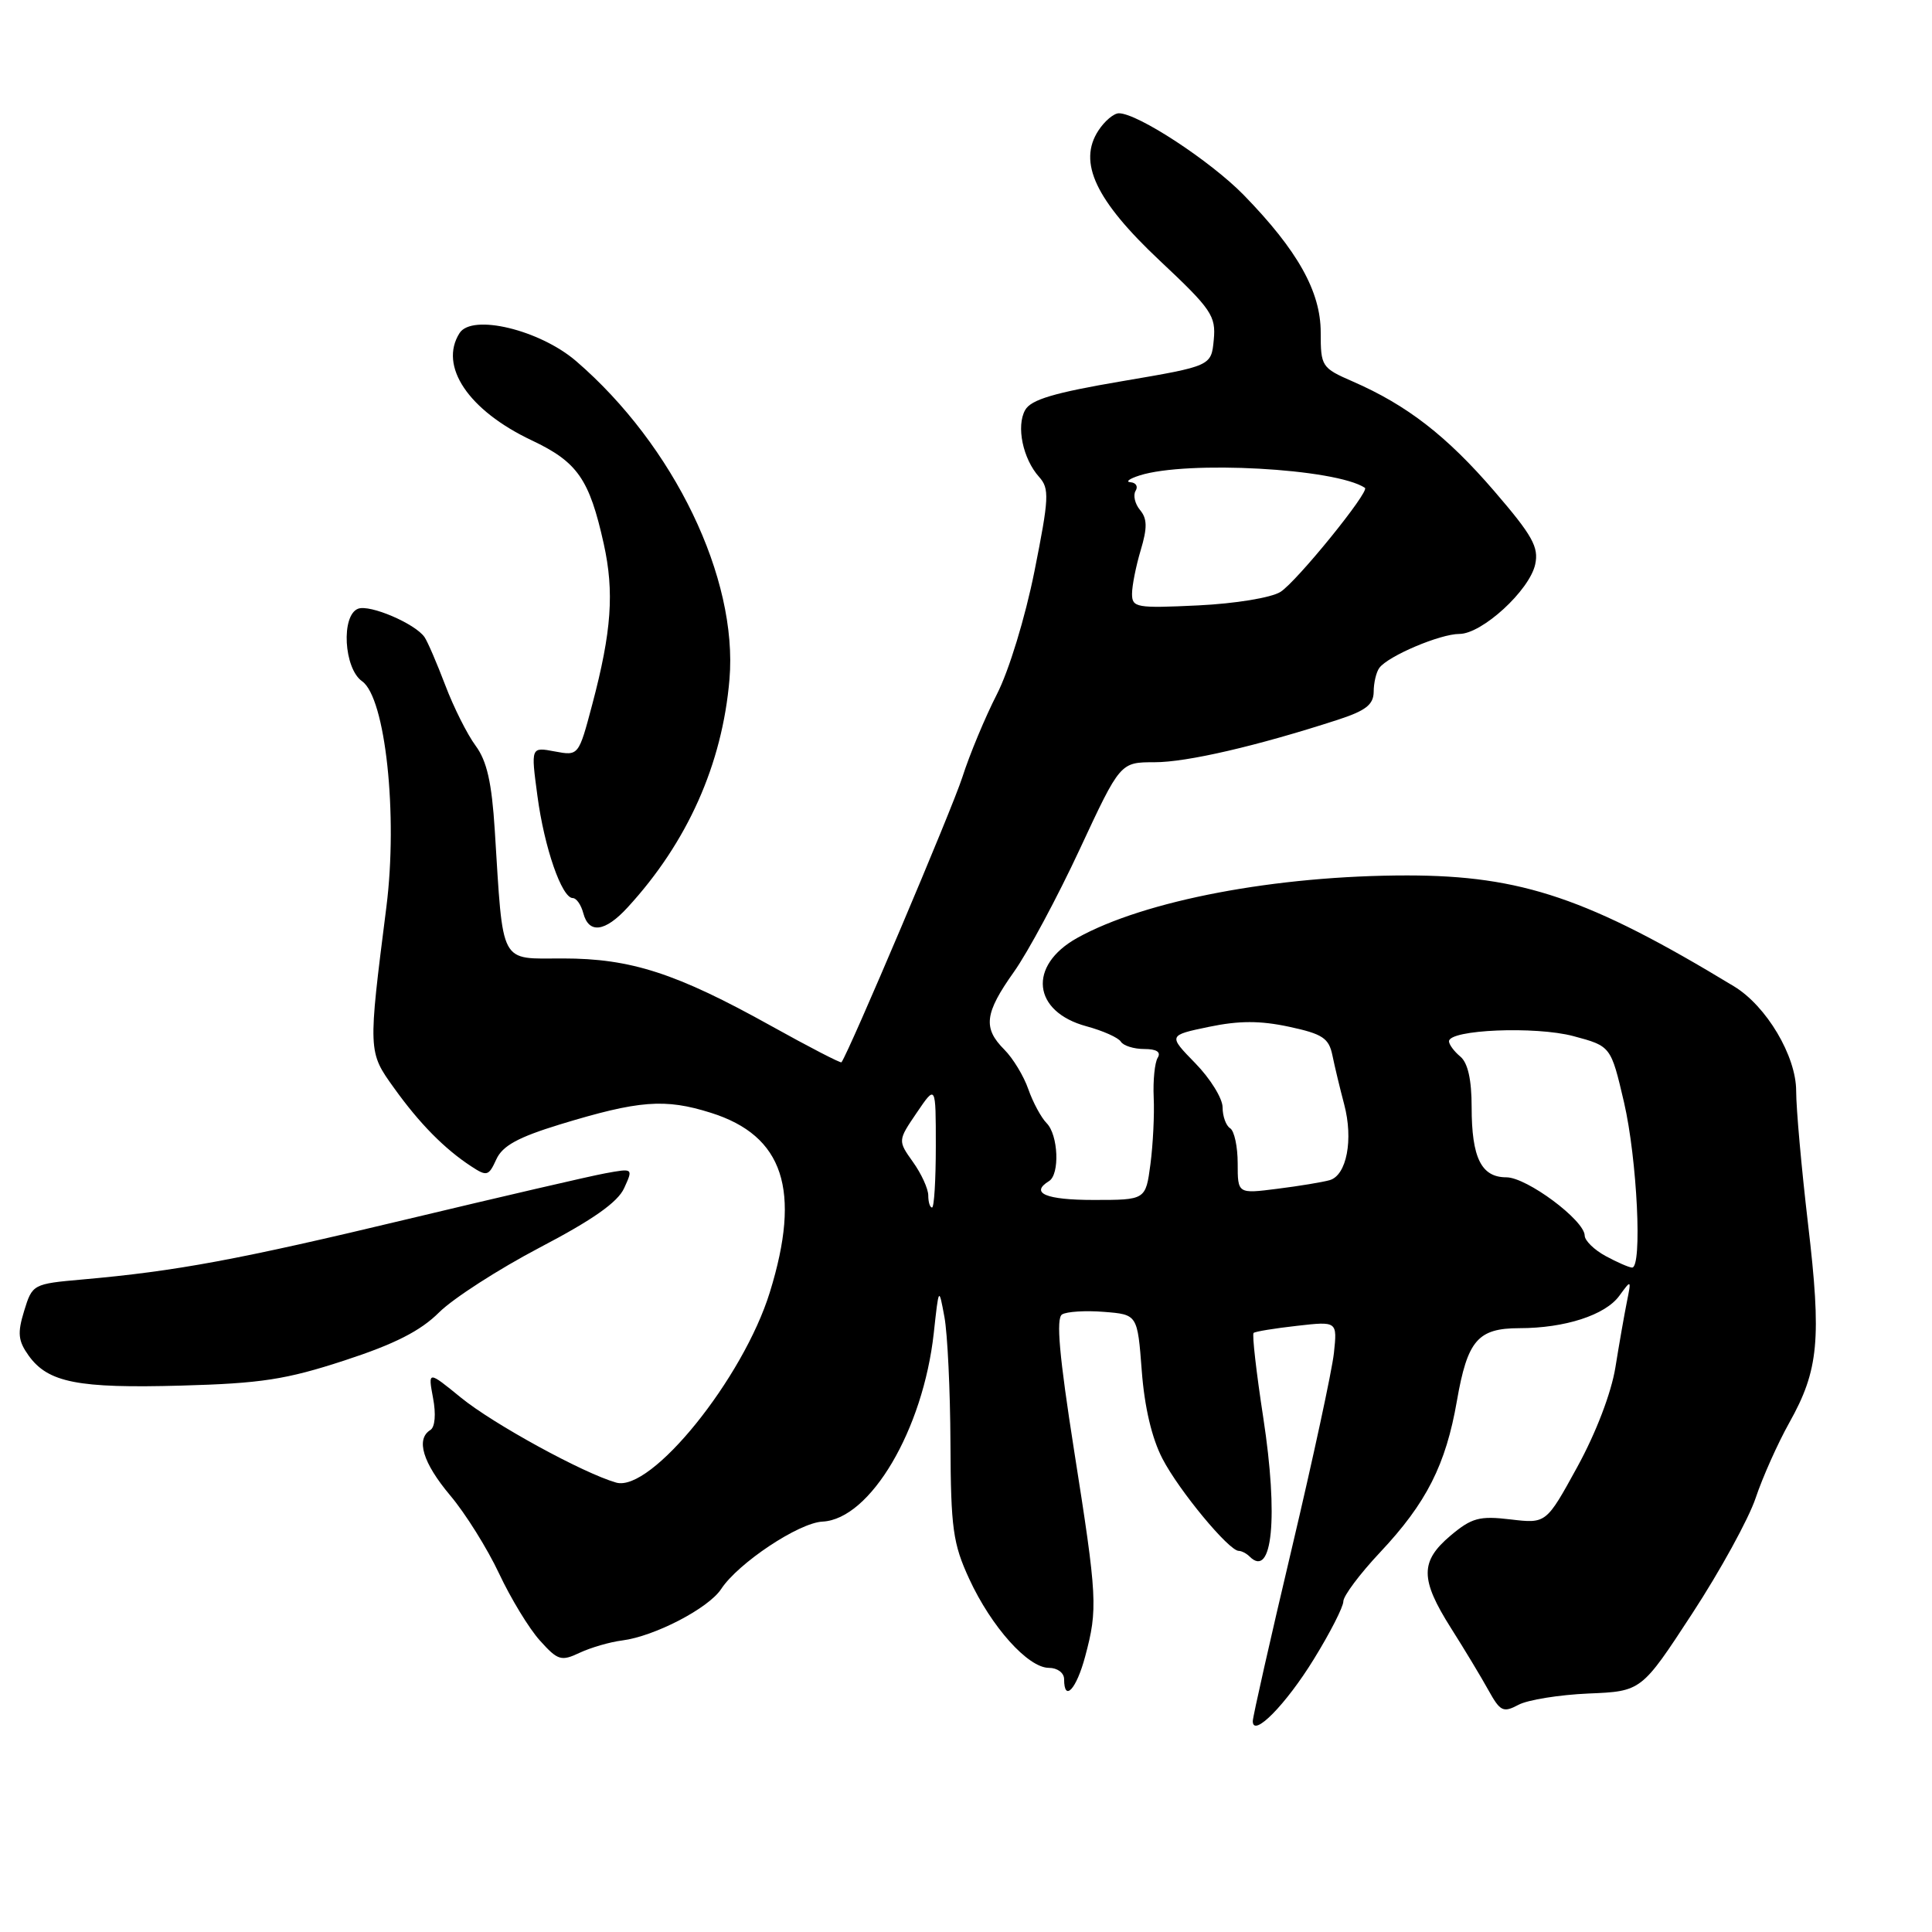 <?xml version="1.0" encoding="UTF-8" standalone="no"?>
<!DOCTYPE svg PUBLIC "-//W3C//DTD SVG 1.1//EN" "http://www.w3.org/Graphics/SVG/1.1/DTD/svg11.dtd" >
<svg xmlns="http://www.w3.org/2000/svg" xmlns:xlink="http://www.w3.org/1999/xlink" version="1.1" viewBox="0 0 256 256">
 <g >
 <path fill="currentColor"
d=" M 174.10 219.83 C 176.25 216.35 178.00 212.91 178.00 212.19 C 178.00 211.47 180.19 208.54 182.87 205.69 C 189.01 199.16 191.58 194.09 193.05 185.61 C 194.45 177.59 195.82 176.00 201.32 175.99 C 207.35 175.99 212.70 174.26 214.56 171.71 C 216.16 169.52 216.17 169.53 215.57 172.50 C 215.24 174.15 214.55 178.06 214.05 181.18 C 213.50 184.58 211.47 189.88 209.00 194.38 C 204.88 201.89 204.88 201.89 200.15 201.33 C 196.03 200.84 195.01 201.12 192.21 203.47 C 188.16 206.89 188.16 209.24 192.25 215.71 C 194.04 218.53 196.28 222.25 197.23 223.97 C 198.79 226.78 199.18 226.97 201.20 225.90 C 202.42 225.24 206.60 224.57 210.47 224.40 C 217.50 224.11 217.50 224.11 224.23 213.80 C 227.93 208.14 231.71 201.25 232.63 198.50 C 233.55 195.75 235.56 191.25 237.10 188.50 C 240.99 181.55 241.38 177.48 239.57 162.15 C 238.71 154.82 238.00 146.90 238.00 144.55 C 238.00 139.93 234.06 133.30 229.77 130.70 C 210.55 119.04 201.61 116.01 186.47 116.00 C 169.12 116.00 151.66 119.31 142.72 124.29 C 136.16 127.96 136.81 134.06 143.97 135.99 C 146.14 136.58 148.19 137.49 148.52 138.03 C 148.85 138.56 150.24 139.00 151.62 139.00 C 153.26 139.00 153.87 139.40 153.40 140.16 C 153.01 140.80 152.77 143.16 152.87 145.41 C 152.98 147.66 152.78 151.64 152.44 154.25 C 151.81 159.00 151.81 159.00 144.91 159.00 C 138.59 159.00 136.43 158.09 139.00 156.50 C 140.45 155.61 140.23 150.37 138.68 148.82 C 137.96 148.09 136.87 146.07 136.26 144.33 C 135.66 142.59 134.22 140.22 133.08 139.08 C 130.22 136.22 130.46 134.26 134.35 128.78 C 136.20 126.18 140.12 118.87 143.07 112.53 C 148.44 101.00 148.44 101.00 152.99 101.00 C 157.28 101.00 166.56 98.85 177.25 95.38 C 180.97 94.17 182.00 93.37 182.02 91.67 C 182.02 90.48 182.36 89.05 182.77 88.50 C 183.92 86.93 190.82 84.00 193.37 84.00 C 196.38 84.00 202.66 78.24 203.42 74.79 C 203.92 72.50 203.07 70.97 198.00 65.08 C 191.71 57.77 186.43 53.68 179.25 50.55 C 175.12 48.75 175.00 48.56 175.00 44.04 C 175.00 38.63 171.94 33.17 164.80 25.84 C 160.40 21.34 150.78 15.03 148.27 15.01 C 147.60 15.00 146.37 16.03 145.55 17.29 C 142.79 21.50 145.17 26.54 153.67 34.53 C 160.54 40.98 161.13 41.85 160.83 45.03 C 160.50 48.50 160.50 48.50 148.68 50.51 C 139.67 52.04 136.61 52.95 135.84 54.33 C 134.63 56.48 135.54 60.81 137.69 63.20 C 139.07 64.74 139.01 65.97 137.07 75.70 C 135.84 81.84 133.69 88.88 132.09 92.00 C 130.54 95.03 128.48 99.97 127.51 103.00 C 126.17 107.18 112.53 139.34 111.50 140.76 C 111.40 140.90 107.21 138.74 102.20 135.95 C 89.62 128.95 83.60 127.00 74.59 127.00 C 66.10 127.00 66.70 128.13 65.56 110.01 C 65.16 103.68 64.52 100.84 63.02 98.81 C 61.91 97.31 60.10 93.70 59.00 90.79 C 57.89 87.88 56.66 85.01 56.25 84.42 C 55.01 82.63 49.00 80.06 47.45 80.66 C 45.17 81.53 45.56 88.58 47.98 90.27 C 51.07 92.44 52.74 107.96 51.20 120.16 C 48.76 139.38 48.76 139.36 52.21 144.16 C 55.58 148.87 58.90 152.23 62.43 154.54 C 64.51 155.91 64.75 155.84 65.76 153.63 C 66.58 151.82 68.64 150.70 74.17 149.00 C 84.67 145.80 88.10 145.53 94.19 147.45 C 103.83 150.48 106.20 157.68 102.01 171.22 C 98.48 182.65 86.27 197.78 81.64 196.45 C 77.27 195.20 65.36 188.68 61.10 185.21 C 56.71 181.63 56.71 181.63 57.38 185.24 C 57.79 187.38 57.64 189.10 57.03 189.48 C 55.07 190.69 56.02 193.83 59.66 198.16 C 61.67 200.54 64.58 205.20 66.13 208.50 C 67.68 211.80 70.11 215.80 71.54 217.38 C 73.91 220.02 74.36 220.16 76.81 219.00 C 78.29 218.31 80.82 217.57 82.44 217.37 C 86.74 216.82 93.88 213.11 95.56 210.55 C 97.81 207.12 105.84 201.77 108.99 201.62 C 115.33 201.30 122.32 189.44 123.73 176.64 C 124.40 170.50 124.40 170.50 125.14 174.50 C 125.55 176.70 125.91 184.22 125.94 191.22 C 125.99 202.51 126.27 204.54 128.43 209.22 C 131.36 215.57 136.22 221.00 138.99 221.00 C 140.11 221.00 141.00 221.66 141.00 222.50 C 141.00 225.60 142.63 223.84 143.79 219.49 C 145.48 213.19 145.40 211.70 142.32 192.18 C 140.36 179.68 139.91 174.67 140.73 174.17 C 141.34 173.79 143.85 173.63 146.29 173.83 C 150.72 174.18 150.72 174.18 151.29 181.64 C 151.65 186.45 152.63 190.60 154.04 193.30 C 156.23 197.52 162.84 205.50 164.14 205.50 C 164.52 205.50 165.17 205.84 165.58 206.25 C 168.60 209.27 169.41 201.03 167.39 187.85 C 166.47 181.86 165.89 176.80 166.11 176.62 C 166.32 176.43 168.91 176.01 171.85 175.68 C 177.20 175.07 177.20 175.07 176.75 179.29 C 176.50 181.60 173.98 193.29 171.15 205.26 C 168.32 217.22 166.00 227.49 166.00 228.06 C 166.00 230.33 170.39 225.87 174.10 219.83 Z  M 45.64 180.27 C 52.29 178.10 55.72 176.36 58.19 173.89 C 60.07 172.03 66.08 168.16 71.55 165.29 C 78.53 161.64 81.86 159.30 82.70 157.44 C 83.91 154.79 83.91 154.79 80.20 155.47 C 78.17 155.84 66.38 158.58 54.00 161.54 C 31.55 166.92 23.37 168.44 10.90 169.54 C 4.37 170.12 4.28 170.17 3.20 173.70 C 2.29 176.66 2.40 177.67 3.80 179.63 C 6.37 183.20 10.32 183.98 24.00 183.60 C 34.58 183.31 37.90 182.80 45.64 180.27 Z  M 83.15 120.25 C 91.09 111.62 95.71 101.26 96.66 90.00 C 97.79 76.60 89.31 59.02 76.34 47.85 C 71.51 43.70 62.54 41.54 60.89 44.14 C 58.12 48.51 62.07 54.38 70.44 58.34 C 76.53 61.22 78.09 63.47 80.00 72.06 C 81.41 78.44 81.04 83.67 78.48 93.33 C 76.67 100.16 76.67 100.16 73.51 99.57 C 70.34 98.97 70.34 98.97 71.21 105.45 C 72.12 112.31 74.44 119.00 75.90 119.00 C 76.38 119.00 77.00 119.90 77.29 121.00 C 78.02 123.77 80.17 123.50 83.15 120.25 Z  M 212.75 166.43 C 211.24 165.61 209.99 164.39 209.98 163.72 C 209.95 161.69 202.31 156.00 199.60 156.00 C 196.28 156.00 195.00 153.42 195.00 146.69 C 195.00 143.07 194.50 140.83 193.50 140.00 C 192.68 139.32 192.00 138.40 192.00 137.98 C 192.00 136.43 203.44 135.95 208.48 137.29 C 213.45 138.62 213.45 138.62 215.19 146.06 C 216.93 153.57 217.64 168.03 216.25 167.96 C 215.84 167.94 214.26 167.25 212.75 166.43 Z  M 123.00 158.40 C 123.00 157.53 122.09 155.53 120.98 153.98 C 118.96 151.14 118.96 151.14 121.48 147.43 C 124.00 143.72 124.00 143.72 124.00 151.86 C 124.00 156.34 123.78 160.00 123.50 160.00 C 123.22 160.00 123.00 159.28 123.00 158.40 Z  M 164.00 154.15 C 164.00 151.93 163.55 149.84 163.00 149.50 C 162.45 149.16 162.00 147.91 162.00 146.73 C 162.00 145.55 160.37 142.92 158.39 140.89 C 154.78 137.19 154.78 137.19 160.20 136.06 C 164.19 135.23 166.98 135.23 170.81 136.05 C 175.25 137.00 176.08 137.56 176.55 139.83 C 176.85 141.30 177.55 144.22 178.11 146.33 C 179.35 151.00 178.44 155.75 176.18 156.38 C 175.26 156.64 172.14 157.16 169.25 157.52 C 164.00 158.19 164.00 158.19 164.00 154.15 Z  M 150.00 78.69 C 150.00 77.61 150.52 75.01 151.15 72.90 C 152.04 69.93 152.02 68.73 151.06 67.58 C 150.38 66.76 150.12 65.62 150.47 65.04 C 150.83 64.47 150.53 63.96 149.81 63.90 C 149.09 63.85 149.62 63.44 151.00 63.00 C 157.29 60.99 176.99 62.07 180.86 64.64 C 181.54 65.09 171.82 77.07 169.67 78.43 C 168.44 79.20 163.71 79.98 158.75 80.22 C 150.59 80.61 150.00 80.51 150.00 78.69 Z "/>
</g>
</svg>